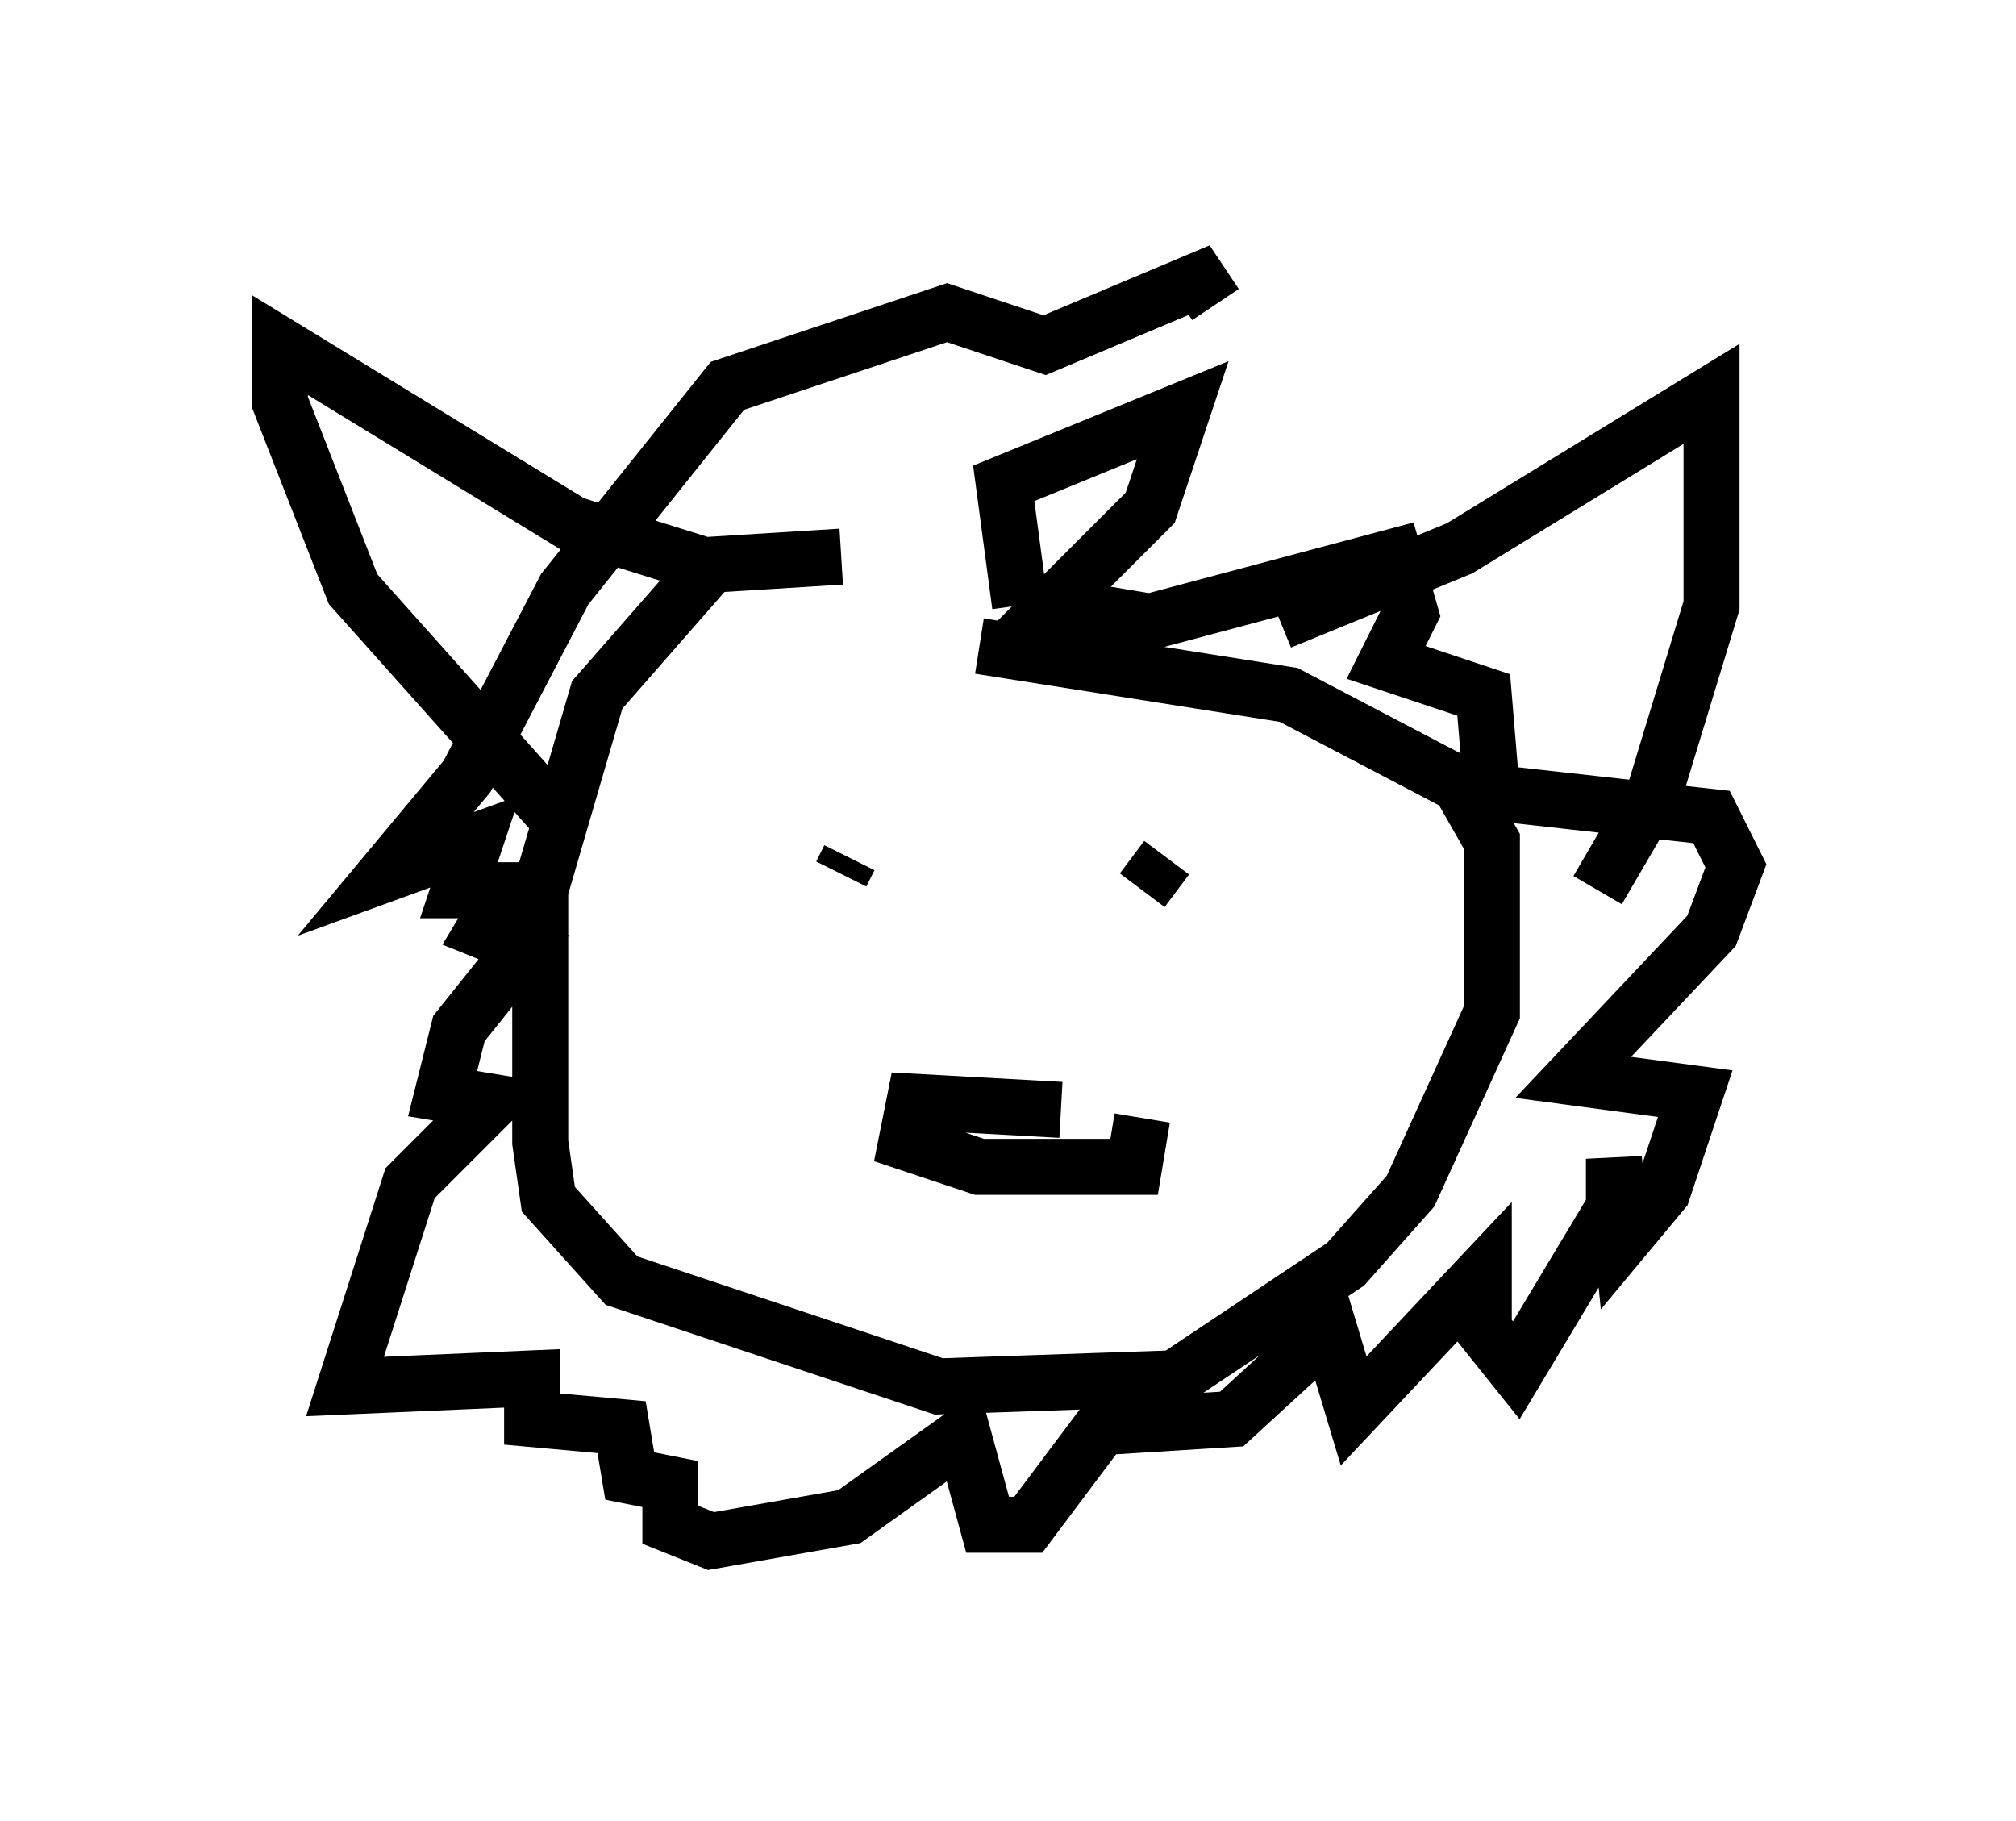 <?xml version="1.0" encoding="utf-8" ?>
<svg baseProfile="full" height="32.514" version="1.1" width="36" xmlns="http://www.w3.org/2000/svg" xmlns:ev="http://www.w3.org/2001/xml-events" xmlns:xlink="http://www.w3.org/1999/xlink"><defs /><rect fill="white" height="32.514" width="36" x="0" y="0" /><path d="M17.637, 10.665 m-2.615, -0.726 l-2.324, 0.145 -2.034, 2.324 l-1.017, 3.486 0.0, 4.503 l0.145, 1.017 1.307, 1.453 l5.665, 1.888 4.212, -0.145 l3.05, -2.034 1.162, -1.307 l1.453, -3.196 0.0, -3.05 l-0.581, -1.017 -3.05, -1.598 l-5.52, -0.872 m5.374, -0.436 l3.196, -1.307 4.503, -2.76 l0.0, 3.777 -1.017, 3.341 l-1.017, 1.743 m-15.978, -5.81 l-2.324, -0.726 -5.229, -3.196 l0.0, 1.017 1.307, 3.341 l3.631, 4.067 m8.279, -3.777 l-0.291, -2.179 3.196, -1.307 l-0.581, 1.743 -1.743, 1.743 l1.743, 0.291 4.358, -1.162 l0.291, 1.017 -0.436, 0.872 l1.743, 0.581 0.145, 1.743 l3.922, 0.436 0.436, 0.872 l-0.436, 1.162 -2.469, 2.615 l2.179, 0.291 -0.581, 1.743 l-0.726, 0.872 -0.145, -1.453 l0.0, 0.872 -1.743, 2.905 l-0.581, -0.726 0.0, -1.017 l-2.324, 2.469 -0.436, -1.453 l-1.743, 1.598 -2.324, 0.145 l-1.307, 1.743 -0.726, 0.0 l-0.436, -1.598 -2.034, 1.453 l-2.469, 0.436 -0.726, -0.291 l0.0, -0.726 -0.726, -0.145 l-0.145, -0.872 -1.598, -0.145 l0.0, -0.726 -3.341, 0.145 l1.162, -3.631 1.453, -1.453 l-0.872, -0.145 0.291, -1.162 l1.162, -1.453 -0.726, -0.291 l0.436, -0.726 -0.872, 0.0 l0.291, -0.872 -1.598, 0.581 l1.453, -1.743 1.743, -3.341 l2.905, -3.631 3.922, -1.307 l1.743, 0.581 2.76, -1.162 l0.291, 0.436 m-7.844, 10.168 l0.0, 0.0 m1.162, 0.0 l0.145, -0.291 m5.229, 0.581 l0.436, -0.581 m-1.888, 4.503 l-2.615, -0.145 -0.145, 0.726 l1.307, 0.436 2.76, 0.0 l0.145, -0.872 " fill="none" stroke="black" stroke-width="1" /></svg>